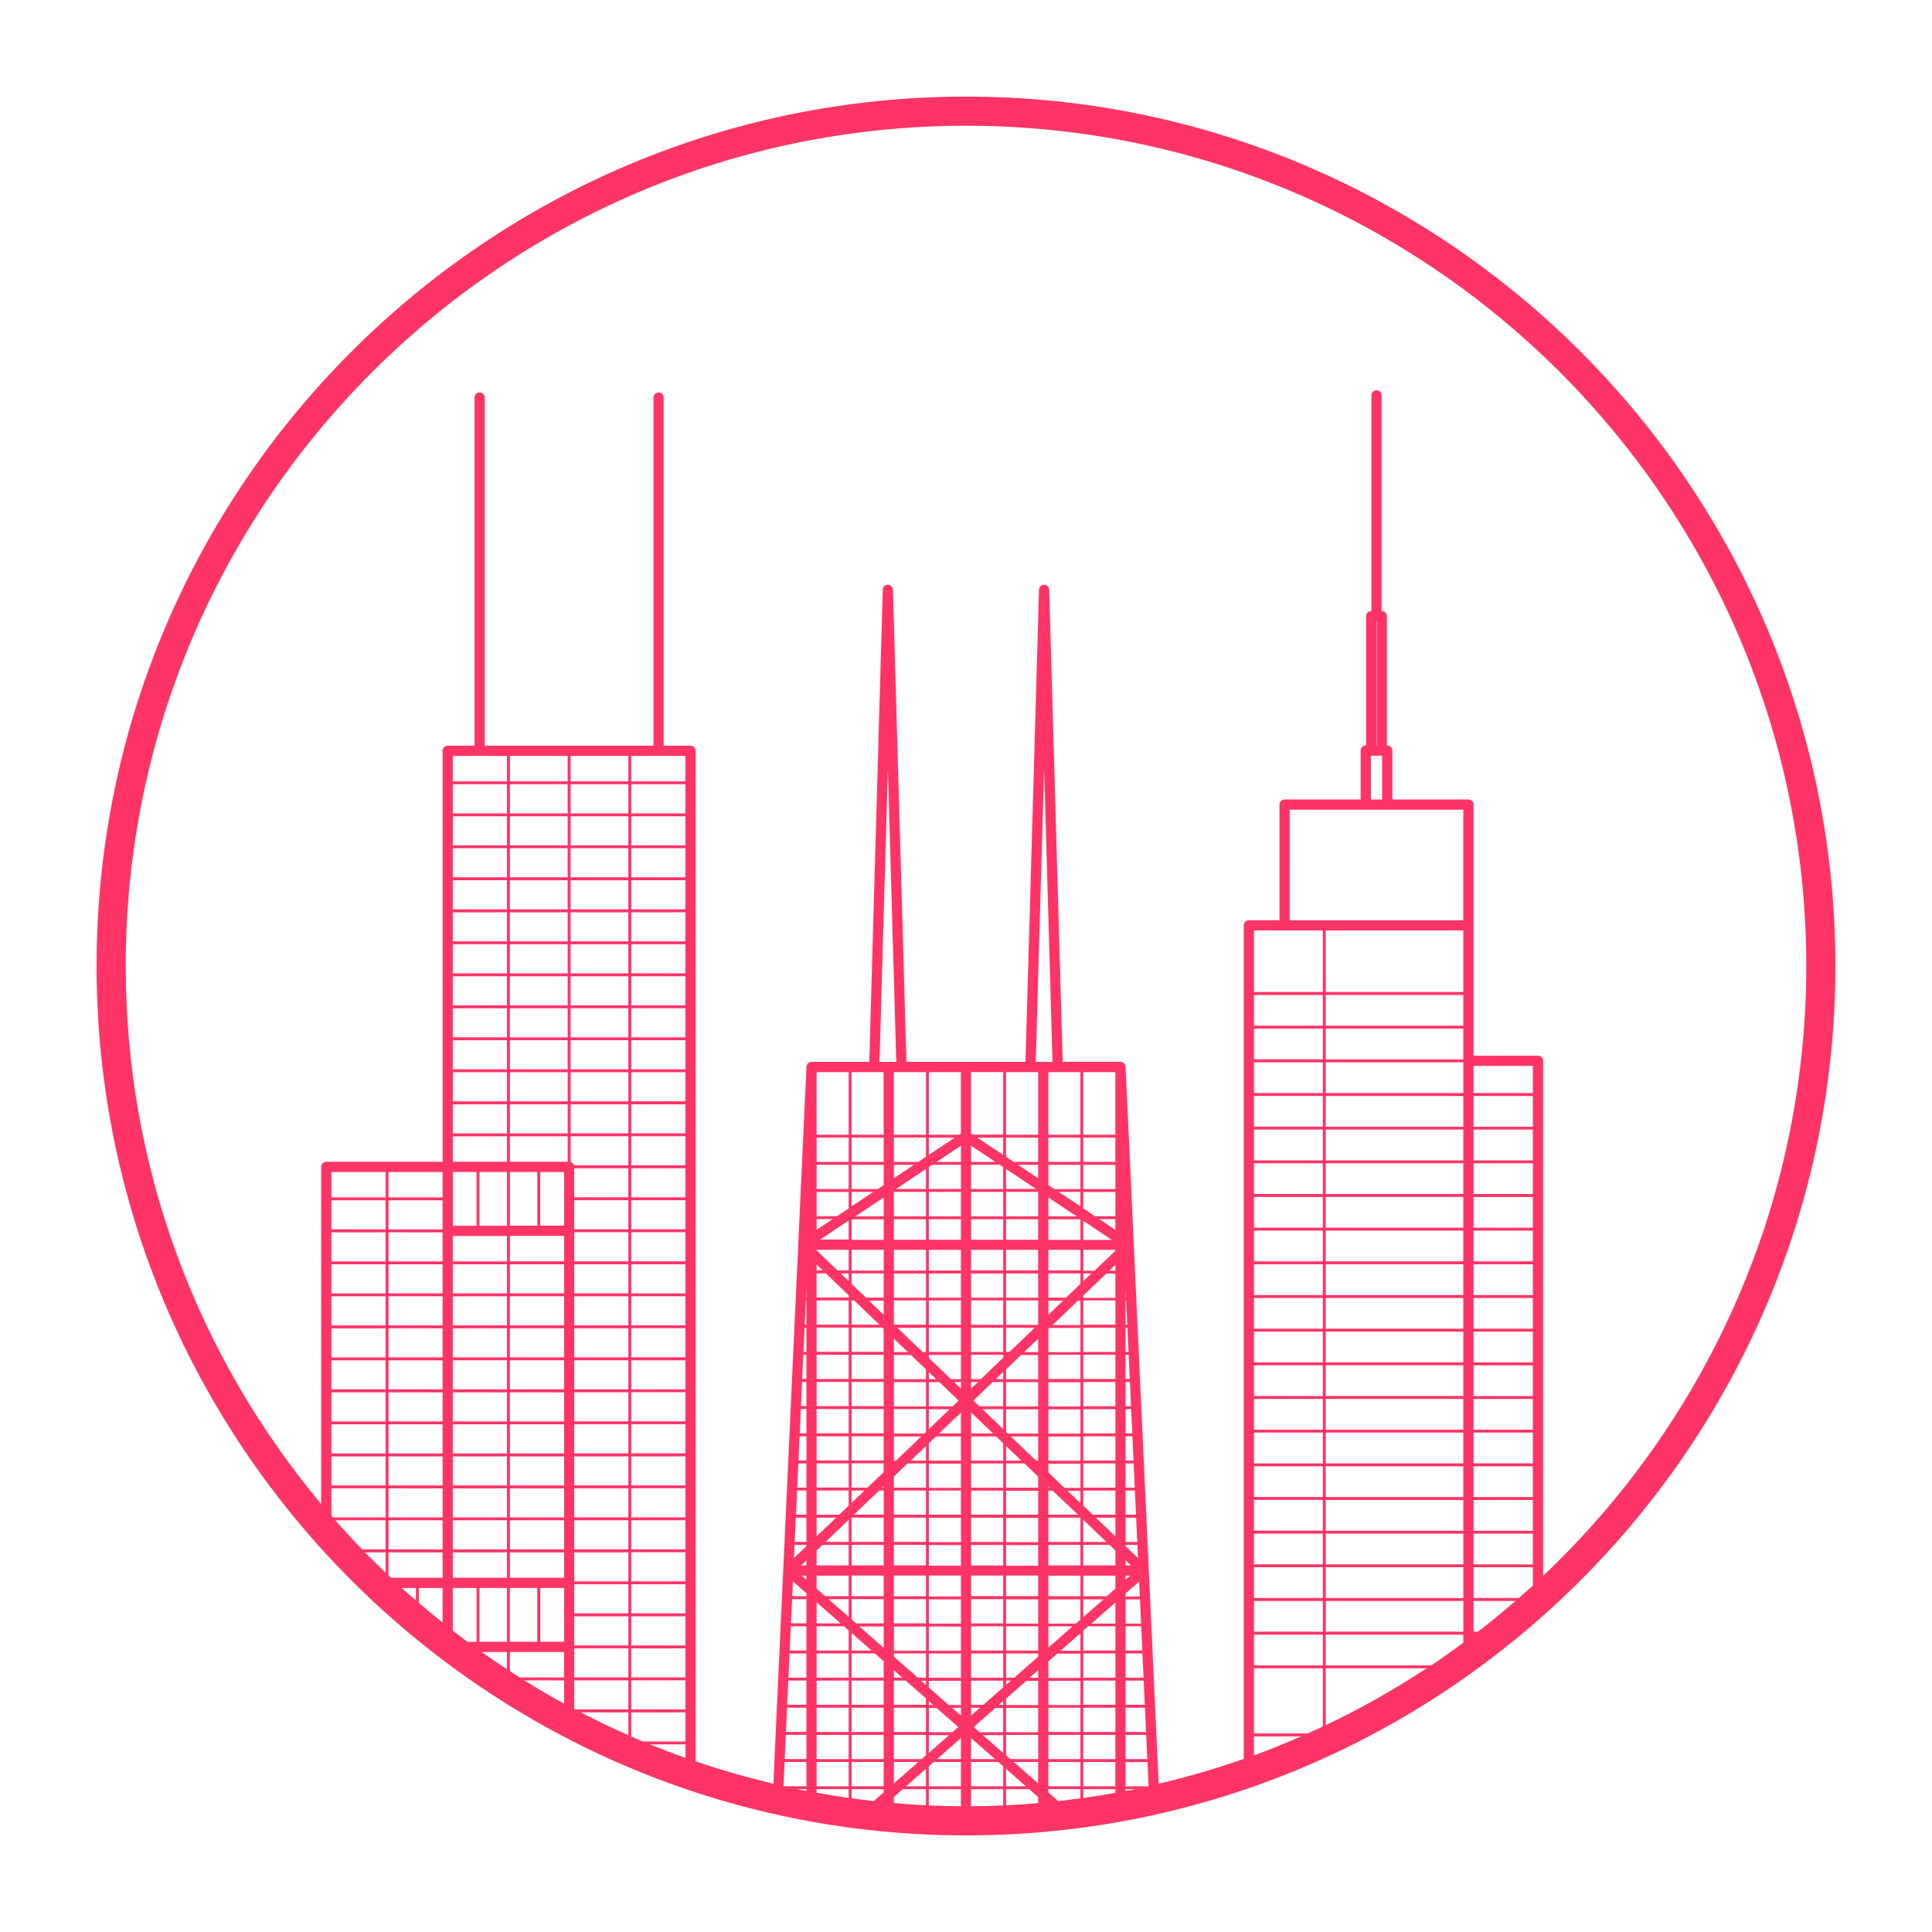 <svg xmlns="http://www.w3.org/2000/svg" viewBox="0 0 100 100">
  <path d="M50 5C25.187 5 5 25.187 5 50s20.187 45 45 45 45-20.187 45-45S74.813 5 50 5zM26.24 39.126v1.317h-2.802v-1.317h2.802zm9.237 0v1.317h-2.802v-1.317h2.802zm-2.802 50.756v-1.25h2.802v1.506H33.26c-.196-.083-.39-.17-.585-.256zm-2.953-1.424v-1.483h2.802v1.506h-2.76l-.042-.022zm-3.33-1.96v-.99h2.8v1.316H26.9l-.51-.327zm-.152-22.525v1.317h-2.802v-1.317h2.802zm3.293-13.59v-1.507h2.99v1.506h-2.99zm2.99.15v1.505h-2.99v-1.505h2.99zm-2.99-1.808V47.22h2.99v1.506h-2.99zm0-1.656v-1.507h2.99v1.506h-2.99zm-.15 0H26.39v-1.507h2.992v1.506zm0 .15v1.506H26.39V47.22h2.992zm0 1.656v1.506H26.39v-1.506h2.992zm0 1.657v1.505H26.39v-1.505h2.992zm0 1.656v1.505H26.39V52.19h2.992zm.15 0h2.99v1.505h-2.99V52.19zm3.142 0h2.802v1.505h-2.802V52.19zm0-.152v-1.505h2.802v1.505h-2.802zm0-1.656v-1.506h2.802v1.506h-2.802zm0-1.657V47.22h2.802v1.506h-2.802zm0-1.656v-1.507h2.802v1.506h-2.802zm0-1.658v-1.506h2.802v1.506h-2.802zm-.15 0h-2.992v-1.506h2.99v1.506zm-3.143 0h-2.99v-1.506h2.99v1.506zm-3.142 0h-2.802v-1.506h2.802v1.506zm0 .15v1.507h-2.802v-1.507h2.802zm0 1.658v1.506h-2.802V47.22h2.802zm0 1.656v1.506h-2.802v-1.506h2.802zm0 1.657v1.505h-2.802v-1.505h2.802zm0 1.656v1.505h-2.802V52.19h2.802zm0 1.655v1.506h-2.802v-1.505h2.802zm.15 0h2.992v1.506h-2.99v-1.505zm3.143 0h2.99v1.506h-2.99v-1.505zm3.142 0h2.802v1.506h-2.802v-1.505zm2.802 1.657v1.506h-2.802v-1.506h2.802zm0 1.657v1.505h-2.802V57.16h2.802zm0 1.655v1.505h-2.802v-1.505h2.802zm0 1.656v1.507h-2.802V60.47h2.802zm-5.755 1.658h2.802v1.506h-2.802v-1.506zm0 1.656h2.802v1.506h-2.802v-1.506zm2.802 1.657v1.507h-2.802V65.44h2.802zm-6.284 3.163h-2.802v-1.505h2.802v1.505zm.15-1.506h2.803v1.505H26.39v-1.505zm-.15 1.657v1.506h-2.802v-1.506h2.802zm.15 0h2.803v1.506H26.39v-1.506zm3.332 0h2.802v1.506h-2.802v-1.506zm0-.15v-1.506h2.802v1.505h-2.802zm-.528-1.658h-2.802V65.44h2.802v1.506zm-2.954 0h-2.802V65.44h2.802v1.506zm-3.33 0h-2.802V65.44h2.802v1.506zm0 .15v1.506h-2.802v-1.505h2.802zm0 1.658v1.506h-2.802v-1.506h2.802zm0 1.656v1.506h-2.802V70.41h2.802zm.528 0h2.802v1.506h-2.802V70.41zm2.953 0h2.803v1.506H26.39V70.41zm3.332 0h2.802v1.506h-2.802V70.41zm2.802 1.657v1.506h-2.802v-1.506h2.802zm0 1.656v1.506h-2.802v-1.507h2.802zm0 1.657v1.506h-2.802V75.38h2.802zm0 1.656v1.505h-2.802v-1.504h2.802zm0 1.656v1.506h-2.802v-1.506h2.802zm0 1.657v1.505h-2.802V80.35h2.802zm-2.802 1.655h2.802v1.506h-2.802v-1.505zm2.953 0h2.802v1.506h-2.802v-1.505zm0-.15v-1.507h2.802v1.506h-2.802zm0-1.657v-1.506h2.802v1.506h-2.802zm0-1.657v-1.504h2.802v1.505h-2.802zm0-1.655V75.38h2.802v1.506h-2.802zm0-1.656v-1.507h2.802v1.506h-2.802zm0-1.658v-1.506h2.802v1.506h-2.802zm0-1.656V70.41h2.802v1.506h-2.802zm0-1.657v-1.507h2.802v1.506h-2.802zm0-1.657v-1.505h2.802v1.505h-2.802zm0-1.657V65.44h2.802v1.506h-2.802zm0-1.656v-1.506h2.802v1.506h-2.802zm0-1.657v-1.506h2.802v1.506h-2.802zm-.15-1.656H29.72V60.47h2.802v1.507zm-3.33-1.317v2.785h-1.232V60.66h1.23zm-1.384 2.785h-1.42V60.66h1.42v2.785zm1.384.528v1.317h-2.802v-1.317h2.802zM22.91 65.29h-2.802v-1.506h2.802v1.506zm-2.953 0h-2.802v-1.506h2.802v1.506zm0 .15v1.507h-2.802V65.44h2.802zm0 1.657v1.505h-2.802v-1.505h2.802zm0 1.657v1.506h-2.802v-1.506h2.802zm0 1.656v1.506h-2.802V70.41h2.802zm0 1.657v1.506h-2.802v-1.506h2.802zm.15 0h2.803v1.506h-2.802v-1.506zm3.33 0h2.803v1.506h-2.802v-1.506zm2.954 0h2.803v1.506H26.39v-1.506zm2.804 1.656v1.506h-2.802v-1.507h2.802zm0 1.657v1.506h-2.802V75.38h2.802zm0 1.656v1.505h-2.802v-1.504h2.802zm0 1.656v1.506h-2.802v-1.506h2.802zm0 1.657v1.316h-2.802V80.35h2.802zm0 1.844v2.785h-1.23v-2.786h1.23zm.528 1.468h2.802v1.506h-2.802v-1.506zm2.953 0h2.802v1.506h-2.802v-1.506zm2.802 1.657v1.504h-2.802V85.32h2.802zm0-41.564h-2.802V42.25h2.802v1.506zm-2.953 0h-2.99V42.25h2.99v1.506zm-3.142 0h-2.99V42.25h2.99v1.506zm-3.142 0h-2.802V42.25h2.802v1.506zm-2.802 11.746h2.802v1.506h-2.802v-1.506zm2.953 0h2.992v1.506h-2.99v-1.506zm3.143 0h2.99v1.506h-2.99v-1.506zm2.99 1.657v1.505h-2.99V57.16h2.99zm0 1.655v1.505h-2.817c-.026-.084-.09-.148-.173-.173v-1.332h2.99zM26.24 60.66v2.785h-1.42V60.66h1.42zm-1.57 2.785h-1.23V60.66h1.23v2.785zm-1.76-1.468h-2.802V60.66h2.802v1.317zm0 .15v1.507h-2.802v-1.506h2.802zm-2.953 1.506h-2.802v-1.506h2.802v1.506zm-2.802 10.09h2.802v1.506h-2.802v-1.507zm2.953 0h2.802v1.506h-2.802v-1.507zm3.33 0h2.802v1.506h-2.802v-1.507zm2.802 1.657v1.506h-2.802V75.38h2.802zm0 1.656v1.505h-2.802v-1.504h2.802zm0 1.656v1.506h-2.802v-1.506h2.802zm0 1.657v1.316h-2.802V80.35h2.802zm-3.33 1.316h-2.677l-.126-.12V80.35h2.802v1.316zm3.33.528v2.785h-1.42v-2.786h1.42zm.15 0h1.42v2.785h-1.42v-2.786zm3.332 3.125h2.802v1.504h-2.802V85.32zm2.953 1.655h2.802v1.506h-2.802v-1.505zM35.477 42.1h-2.802v-1.507h2.802V42.1zm-2.953 0h-2.99v-1.507h2.99V42.1zm-3.142 0h-2.99v-1.507h2.99V42.1zm-3.142 0h-2.802v-1.507h2.802V42.1zm-2.802 15.06h2.802v1.505h-2.802V57.16zm2.953 0h2.992v1.505h-2.99V57.16zm2.992 1.655v1.317h-2.99v-1.317h2.99zm-9.425 1.845v1.317h-2.802V60.66h2.802zm-2.802 14.72h2.802v1.506h-2.802V75.38zm2.953 0h2.802v1.506h-2.802V75.38zm2.802 1.656v1.505h-2.802v-1.504h2.802zm0 1.656v1.506h-2.802v-1.506h2.802zm-2.953 1.506h-1.212c-.475-.49-.938-.993-1.39-1.506h2.6v1.506zm0 .15v1.054c-.36-.346-.718-.695-1.068-1.053h1.067zm1.57 1.846v.64c-.245-.214-.497-.42-.738-.64h.738zm.152 0h1.23v1.793c-.416-.333-.826-.674-1.23-1.022v-.77zm1.758 0h1.23v2.785h-.48c-.253-.19-.5-.384-.75-.577v-2.21zm2.802 3.313v.893c-.442-.29-.877-.588-1.308-.893h1.308zm2.954 1.468v1.206c-.7-.38-1.383-.787-2.058-1.205h2.058zm3.33 1.656v1.183c-.836-.368-1.657-.763-2.464-1.182h2.464zm2.953 1.658v.7c-.618-.22-1.23-.454-1.834-.7h1.834zm-2.953-49.845h-2.99v-1.317h2.99v1.317zm-3.142 0h-2.99v-1.317h2.99v1.317zm-5.944 18.372h2.802v1.317h-2.802v-1.317zm-6.283 18.22h2.802v1.506h-2.73c-.025-.026-.048-.054-.072-.08v-1.424zm28.8-37.267l.436 15.193h-.868l.434-15.192zm5.968 15.72v3.24h-1.56l-.1-.065V55.49h1.66zm2.12-15.716l.435 15.19h-.868l.434-15.19zm.732 53.452l-.513-.452v-.17h1.66v.475c-.382.053-.763.105-1.147.147zm-10.696-.146v-.474h1.658v.17l-.514.45c-.383-.042-.764-.094-1.145-.146zm-1.812-.474h1.66v.455c-.558-.08-1.11-.17-1.66-.27v-.186zm-.528.09c-.168-.03-.34-.056-.506-.09h.506v.09zm-1.066-2.9h1.067v1.254h-1.124l.058-1.254zm.064-1.406h1.002v1.254h-1.06l.058-1.254zm.065-1.405h.937v1.254h-.995l.058-1.254zm.39-8.43h.547v1.253h-.606l.058-1.254zm.064-1.406h.483V78.4h-.54l.057-1.253zm.065-1.405h.418v1.254h-.476l.058-1.254zm.065-1.405h.354v1.254h-.41l.057-1.253zm.065-1.406h.29v1.255h-.348l.058-1.254zm.064-1.404h.224v1.254h-.282l.058-1.254zm.065-1.405h.16v1.255h-.217l.058-1.254zm6.677-9.835h1.48v1.254h-1.66v-1.135l.18-.12zm3.666.12v1.135h-1.66v-1.254h1.48l.18.12zm-5.657 25.336v-.162h1.66v1.254h-.42l-1.24-1.09zm.442 1.092h-.442v-.39l.442.39zm-.442-10.41l.712-.68h.948v1.254h-1.66v-.573zm-.528.574h-.07l.07-.068v.068zm-1.66-10.545v-.545h1.66v1.254h-.92l-.74-.71zm-.15-.143l-.42-.4h.42v.4zm11.993.144l-.74.71h-.918v-1.254h1.66v.545zm.152-.544h.42l-.42.4v-.4zm-2.338 11.09h-1.66v-1.254h.95l.71.68v.574zm.528-.068l.07.068h-.07v-.068zm-1.77 9.904h-.417v-1.254h1.66v.163l-1.242 1.092zm1.242-.39v.39h-.442l.442-.39zm-2.84 1.795h-.63v-1.254h1.66v.35l-1.03.904zm1.03-.2v.2h-.23l.23-.2zm-1.66.35h.46l-.46.405v-.404zm-.528.405l-.46-.404h.46v.404zm.528-3.214h1.66v1.254h-1.66v-1.254zm-.528 1.254h-1.66v-1.254h1.66v1.254zm2.338.15h.247l-.246.218v-.217zm1.66-1.555h-1.66v-1.254h1.66v1.254zm.528-1.254h1.255l-1.255 1.104v-1.104zm-2.34 1.254h-1.658v-1.254h1.66v1.254zm-1.658-1.405v-1.254h1.66v1.254h-1.66zm0-1.406V81.55h1.66v1.066h-1.66zm0-1.593v-1.065h1.66v1.065h-1.66zm0-1.217v-1.254h1.66v1.254h-1.66zm0-1.405v-1.253h1.66V78.4h-1.66zm0-1.404v-1.254h1.66v1.254h-1.66zm-3.998-8.45V67.31h1.66v1.255h-1.64l-.02-.02zm7.447.02h-1.638V67.31h1.66v1.235l-.022.02zm-3.977 3.3l-.354-.34h.354v.34zm.528-.34h.355l-.356.34v-.34zm0 1.576l1.132 1.084h-1.132v-1.084zm-.528 1.084h-1.132l1.132-1.083v1.083zm1.114-1.255h1.074v1.03l-1.074-1.03zm-.158-.15l-.31-.297 1-.957h.54v1.254h-1.23zm.848-1.405l.383-.367v.367h-.383zm-.764 0h-.512V70.12h1.66v.157l-1.148 1.098zm-.512-4.215v-1.254h1.66v1.254h-1.66zm1.66.15v1.255h-1.66V67.31h1.66zm-1.66-1.555V64.69h1.66v1.065h-1.66zm-.528 0h-1.66V64.69h1.66v1.065zm0 .15v1.255h-1.66v-1.254h1.66zm0 1.406v1.255h-1.66V67.31h1.66zm0 1.406v1.254h-1.66v-1.254h1.66zm.528 0h1.66v1.254h-1.66v-1.254zm1.81 1.405h.012l-.012.013v-.012zm0-.15v-1.254h1.48l-1.31 1.254h-.17zm0-2.81v-1.254h1.66v1.254h-1.66zm0-1.405V64.69h1.66v1.065h-1.66zm0-1.594v-1.065h1.66v1.066h-1.66zm-.15 0h-1.66v-1.065h1.66v1.066zm-2.188 0h-1.66v-1.065h1.66v1.066zm-1.81 0h-1.66v-1.065h1.66v1.066zm0 .53v1.064h-1.66V64.69h1.66zm0 1.216v1.254h-1.66v-1.254h1.66zm0 2.81v1.254h-.17l-1.31-1.254h1.48zm0 1.405v.013l-.012-.012h.012zm.15 0h1.66v1.255h-.512l-1.147-1.098v-.156zm.384 1.255h-.383v-.367l.383.367zm.158.15l1 .958-.31.297h-1.232v-1.254h.542zm.532 1.406l-1.074 1.03v-1.03h1.074zm-1.073 1.76l.37-.353h1.29v1.254h-1.66v-.9zm-.15.9h-.79l.79-.755v.756zm2.337-1.253h1.29l.37.353v.9h-1.66v-1.253zm1.81.498l.79.756h-.79v-.755zm1.554.756l-1.31-1.253h1.416v1.254h-.106zm-1.468-1.404l-.086-.082v-1.172h1.66v1.254H52.16zm-.086-1.406v-1.254h1.66v1.254h-1.66zm0-1.405v-.51l.776-.744h.883v1.255h-1.66zm.934-1.405l.726-.694v.694h-.726zm1.254-2.66h.76l-.76.73v-.73zm0-1.555V64.69h1.66v1.065h-1.66zm0-1.594v-1.065h1.66v1.066h-1.66zm0-1.216v-.978l1.464.978h-1.464zm-.528 0h-1.66V61.69h1.66v1.254zm-1.81 0h-1.66V61.69h1.66v1.254zm-2.188 0h-1.66V61.69h1.66v1.254zm-1.81 0h-1.66V61.69h1.66v1.254zm-2.188 0h-1.465l1.465-.978v.978zm0 .15v1.067h-1.66v-1.065h1.66zm0 1.595v1.064h-1.66V64.69h1.66zm0 2.62v.73l-.76-.73h.76zm1.254 2.66h-.726v-.694l.726.694zm.158.15l.776.744v.51h-1.66v-1.253h.884zm.776 1.406v1.254h-1.66v-1.254h1.66zm0 1.405v1.173l-.086.082h-1.574V72.93h1.66zm-.244 1.407l-1.31 1.254h-.106v-1.253h1.416zm.395 1.405h1.66v1.254h-1.66v-1.254zm1.66 1.405V78.4h-1.66v-1.253h1.66zm0 1.405v1.254h-1.66v-1.254h1.66zm0 1.405v1.065h-1.66v-1.065h1.66zm0 1.594v1.066h-1.66V81.55h1.66zm0 1.217v1.254h-1.66v-1.253h1.66zm0 1.406v1.254h-1.66v-1.254h1.66zm-1.81 1.254h-1.66v-1.254h1.66v1.254zm-2.19-.15l-1.254-1.105h1.255v1.104zm2.19 1.706v.217l-.248-.217h.246zm.15 0h1.66v1.254h-.632l-1.028-.904v-.35zm.23 1.254h-.23v-.202l.23.202zm.17.15l1.124.988-.303.267h-1.22v-1.254h.4zm.648 1.407l-1.05.922v-.922h1.05zm1.578-.15l-.304-.268 1.122-.987h.4v1.253h-1.22zm1.22.15v.922l-1.05-.922h1.05zm.15-1.406h1.66v1.254h-1.66v-1.254zm0-.15v-.335l1.047-.92h.614v1.254h-1.66zm2.19-1.255h1.658v1.254h-1.658v-1.254zm0-.15v-.854l.455-.402h1.203v1.254h-1.658zm.627-1.406l1.03-.907v.907h-1.03zm3.37-2.66h.743l.058 1.254h-.8v-1.253zm-.528 1.255h-1.244l1.244-1.094v1.094zm1.263-1.406h-.735v-.153l.7-.616.035.77zm-2.923 1.07v-.918h1.043l-1.043.917zm-.15.13l-.233.205H54.26v-1.253h1.66v1.05zm-2.188.206h-1.66v-1.254h1.66v1.254zm-1.66-1.406V81.55h1.66v1.066h-1.66zm0-1.593v-1.065h1.66v1.065h-1.66zm0-1.217v-1.254h1.66v1.254h-1.66zm0-1.405v-1.253h1.66V78.4h-1.66zm2.188-1.253h.23L55.8 78.4h-1.54v-1.253zm.992 0h.667v.638l-.666-.638zm-.157-.15l-.835-.8v-.455h1.66v1.254h-.825zm-.835-1.406v-1.253h1.66v1.254h-1.66zm0-1.404v-1.254h1.66v1.254h-1.66zm0-1.406v-1.254h1.66v1.254h-1.66zm0-1.405V70.12h1.66v1.255h-1.66zm0-1.405v-1.2l.057-.054h1.6v1.254h-1.658zm.215-1.405l1.31-1.254h.134v1.255h-1.443zm1.595-1.527l1.183-1.132h.476v1.254h-1.658v-.122zm1.66-1.283h-.318l.318-.305v.305zm.528.92l.022.485h-.022v-.486zm-.528-1.956l-1.082 1.035h-.577V64.69h1.66v.03zm-1.66-1.545l1.477.986H56.07v-.985zM54.8 61.69h1.122v.75l-1.123-.75zm-2.726-.15v-1.034l1.547 1.033h-1.546zm-4.148 0H46.38l1.546-1.034v1.033zm-3.847.9v-.75h1.12l-1.12.75zm-.152 1.72H42.45l1.478-.985v.986zm0 1.595h-.577l-1.08-1.036v-.03h1.658v1.065zm-1.66-.305l.318.305h-.318v-.305zm-.528 1.224v.486h-.022l.022-.486zm.528-.768h.476l1.183 1.132v.122h-1.66v-1.254zm1.945 1.405l1.31 1.255H44.08V67.31h.133zm1.468 1.406l.058.054v1.2h-1.66v-1.254h1.603zm.058 1.405v1.255h-1.66V70.12h1.66zm0 1.406v1.254h-1.66v-1.254h1.66zm0 1.405v1.255h-1.66V72.93h1.66zm0 1.407v1.254h-1.66v-1.253h1.66zm0 1.405v.455l-.835.8h-.824V75.74h1.658zm-.992 1.405l-.667.638v-.638h.666zm.764 0h.23V78.4H44.2l1.31-1.253zm.756 0h1.66V78.4h-1.66v-1.253zm1.66 1.405v1.254h-1.66v-1.254h1.66zm0 1.405v1.065h-1.66v-1.065h1.66zm0 1.594v1.066h-1.66V81.55h1.66zm0 1.217v1.254h-1.66v-1.253h1.66zm-2.188 1.255H44.31l-.23-.204v-1.05h1.658v1.254zm-1.81-.337l-1.043-.917h1.043v.917zm-2.188-1.07h-.736l.035-.768.7.616v.153zm-.742.152h.743v1.254h-.8l.058-1.253zm1.27.16l1.244 1.095h-1.244v-1.094zm2.842 2.5h-1.03v-.907l1.03.907zm.172.15l.456.402v.852h-1.66v-1.254h1.204zm.456 1.406v1.254h-1.66v-1.254h1.66zm.528 0h.614l1.046.92v.334h-1.66v-1.254zm1.66 1.405v1.254h-1.66v-1.254h1.66zm0 1.406v1.055l-.226.198h-1.433v-1.254h1.66zm-.398 1.405l-1.26 1.108v-1.11h1.26zm2.208-1.24v1.087H48.5l1.236-1.088zm.528 0l1.238 1.088h-1.238v-1.09zm2.037 1.088l-.225-.2v-1.054h1.66v1.254H52.3zm1.434.15v1.11l-1.26-1.11h1.26zm.528-1.404h1.66v1.254h-1.66v-1.254zm0-.15v-1.255h1.66v1.253h-1.66zm1.81-1.256h1.66v1.254h-1.66v-1.254zm0-.15v-1.255h1.66v1.254h-1.66zm0-1.406v-1.254h1.66v1.254h-1.66zm0-1.405v-1.04l.244-.214h1.416v1.254h-1.66zm2.188-1.254h.807l.058 1.254h-.865v-1.254zm0-2.412v-.21h.24l-.24.21zm-.528.465l-.445.39h-1.215v-1.064h1.66v.675zm-1.81.39h-1.66v-1.064h1.66v1.066zm-1.66-1.592v-1.065h1.66v1.065h-1.66zm0-1.217v-1.254h1.66v1.254h-1.66zm1.81-1.145l1.197 1.147H56.07V78.66zm.65-.108h1.01v.966l-1.01-.966zm-.157-.15l-.493-.472v-.783h1.66V78.4h-1.167zm-.493-1.406v-1.254h1.66v1.254h-1.66zm0-1.405v-1.253h1.66v1.254h-1.66zm0-1.404v-1.254h1.66v1.254h-1.66zm0-1.406v-1.254h1.66v1.254h-1.66zm0-1.405V70.12h1.66v1.255h-1.66zm0-1.405v-1.254h1.66v1.254h-1.66zm0-1.405V67.31h1.66v1.255h-1.66zm2.188-1.254h.03l.057 1.255h-.087V67.31zm-1.357-4.215h.828v.553l-.827-.553zm-.226-.15l-.605-.405v-.85h1.66v1.254h-1.055zm1.055-1.406h-1.66v-1.255h1.66v1.254zm-1.81 0h-1.35l-.31-.208v-1.047h1.66v1.254zm-2.188-.56l-1.04-.694h1.04v.694zm-3.47-.846v-.836l1.253.836h-1.253zm-.528 0h-1.253l1.253-.836v.836zm-3.47.845v-.695h1.04l-1.04.694zm-.528.352l-.31.207h-1.35v-1.255h1.66v1.047zm-1.81.207h-1.66v-1.255h1.66v1.254zm-1.66.15h1.66v.85l-.606.404h-1.054V61.69zm.83 1.405l-.83.553v-.553h.83zM41.71 67.31h.03v1.255h-.087l.058-1.254zm.558 0h1.66v1.255h-1.66V67.31zm1.66 1.406v1.254h-1.66v-1.254h1.66zm0 1.405v1.255h-1.66V70.12h1.66zm0 1.406v1.254h-1.66v-1.254h1.66zm0 1.405v1.255h-1.66V72.93h1.66zm0 1.407v1.254h-1.66v-1.253h1.66zm0 1.405v1.254h-1.66v-1.254h1.66zm0 1.405v.783l-.493.47h-1.167v-1.253h1.66zm-.65 1.405l-1.01.966v-.966h1.01zm.65.11v1.145H42.73l1.198-1.146zm.15-.11h1.66v1.254h-1.66v-1.254zm1.66 1.405v1.065h-1.66v-1.065h1.66zm0 1.594v1.066h-1.66V81.55h1.66zm-1.81 1.066h-1.215l-.445-.39v-.675h1.66v1.066zm-2.188-.855l-.24-.21h.24v.21zm-.807 2.413h.807v1.254h-.865l.058-1.254zm1.335 0h1.416l.244.214v1.04h-1.66v-1.254zm1.66 1.405v1.254h-1.66v-1.254h1.66zm0 1.405v1.254h-1.66v-1.254h1.66zm0 1.405v1.254h-1.66v-1.254h1.66zm.15 0h1.66v1.254h-1.66v-1.254zm1.66 1.406v1.254h-1.66v-1.254h1.66zm0 1.405v1.253h-1.66V91.2h1.66zm2.188.35v.902H46.9l1.026-.9zm.15-.132l.25-.22h1.41v1.254h-1.66v-1.034zm2.188-.22h1.41l.25.22v1.035h-1.66V91.2zm1.81.353l1.025.902h-1.026v-.9zm2.188-.35h1.66v1.253h-1.66V91.2zm1.81 0h1.66v1.253h-1.66V91.2zm0-.152v-1.254h1.66v1.254h-1.66zm2.188-1.254h1.067l.058 1.254H58.26v-1.254zm0-.15v-1.255h1.002l.058 1.253h-1.06zm0-1.407v-1.254h.937l.058 1.254h-.995zm0-1.405v-1.254h.872l.058 1.254h-.93zm0-5.81v-.267l.28.268h-.28zm-.528 0h-1.66V79.96h1.356l.305.292v.773zm.528-2.47h.548l.058 1.254h-.606v-1.254zm0-.15v-1.255h.483L58.8 78.4h-.54zm0-1.406v-1.254h.418l.058 1.254h-.476zm0-1.405v-1.253h.354l.058 1.254h-.412zm0-1.404v-1.254h.29l.057 1.254h-.347zm0-1.406v-1.254h.224l.058 1.254h-.282zm0-1.405V70.12h.16l.057 1.255h-.217zm0-1.405v-1.254h.094l.058 1.254h-.152zm-.528-9.836h-1.66V58.88h1.66v1.254zm-1.81 0h-1.66V58.88h1.66v1.254zm-2.188 0h-1.266l-.393-.262v-.992h1.66v1.254zm-1.81-.363l-1.336-.89h1.335v.89zm-3.847 0v-.89h1.335l-1.335.89zm-.15.102l-.394.263h-1.266V58.88h1.66v.992zm-2.19.262H44.08V58.88h1.658v1.254zm-1.81 0H42.27V58.88h1.658v1.254zm-2.28 8.582h.093v1.254h-.152l.058-1.254zm.926 11.24h1.355v1.066h-1.66v-.774l.305-.29zm-.833 1.067h-.28l.28-.268v.268zm-.872 4.555h.872v1.254h-.93l.058-1.254zm1.4 4.216h1.66v1.254h-1.66v-1.254zm1.66 1.405v1.253h-1.66V91.2h1.66zm2.338 1.81l.463-.406h1.196v.835c-.557-.027-1.108-.072-1.66-.12v-.31zm1.81-.406h1.66v.88c-.556-.002-1.11-.017-1.66-.04v-.84zm2.188 0h1.66v.84c-.552.023-1.105.038-1.66.04v-.88zm1.81 0h1.197l.464.407v.31c-.55.048-1.103.093-1.66.12v-.836zm3.998 0h1.66v.186c-.55.1-1.103.19-1.66.27v-.456zm2.188 0h.506c-.167.034-.338.06-.506.09v-.09zm1.158-.15H58.26v-1.255h1.132l.058 1.246-.032.007zm-1.158-12.43v-.067h.613l.03.683-.643-.617zm-.528-21.295h-1.66v-3.24h1.66v3.24zm-1.81 0h-1.66v-3.24h1.658v3.24zm-2.59-3.24h.402v3.24h-1.66v-3.24h1.257zm-3.596 3.173l-.098.066h-1.56v-3.24h1.658v3.173zm-1.81.066h-1.66v-3.24h1.661v3.24zm-2.684-3.24h.494v3.24h-1.66v-3.24h1.165zm-1.314 3.24h-1.66v-3.24h1.66v3.24zm-2.8 21.227h.612v.066l-.644.617.03-.683zm-.52 11.242h1.133v1.253h-1.158l-.03-.007.057-1.247zm35.133-49.29v5.722h-8.985V41.91h8.986zm-4.502-9.753h.02v6.427h-.02v-6.427zm-.28 6.955h.58v2.27h-.58v-2.27zm5.537 45.343h-.225v-1.59h2.17c-.634.547-1.28 1.078-1.945 1.59zm-2.42 1.743H68.62v-1.592h7.12v.422c-.545.402-1.1.793-1.665 1.17zm1.666-31.366h-7.12V53.24h7.12v1.592zm0-6.672v3.186h-7.12V48.16h7.12zm0 3.338v1.592h-7.12v-1.592h7.12zm-7.27 1.59h-3.567V51.5h3.567v1.59zM64.903 80.97v-1.59h3.567v1.59h-3.567zm3.567.15v1.593h-3.567V81.12h3.567zm-3.567-1.892v-1.592h3.567v1.592h-3.567zm3.567-20.76v1.592h-3.567v-1.592h3.567zm-3.567-.15v-1.592h3.567v1.59h-3.567zm10.838 3.635v1.592h-7.12v-1.592h7.12zm-7.12-.15V60.21h7.12v1.59h-7.12zm7.12 1.893v1.59h-7.12v-1.59h7.12zm0 1.742v1.592h-7.12v-1.592h7.12zm0 1.743v1.592h-7.12v-1.59h7.12zm0 1.743v1.592h-7.12v-1.592h7.12zm0 1.743v1.59h-7.12v-1.59h7.12zm0 1.742V74h-7.12v-1.592h7.12zm0 1.743v1.593h-7.12V74.15h7.12zm0 1.743v1.59h-7.12v-1.59h7.12zm.53 0h3.073v1.59H76.27v-1.59zm0-.15V74.15h3.073v1.592H76.27zm0-1.743v-1.592h3.073V74H76.27zm0-1.743v-1.59h3.073v1.59H76.27zm0-1.742v-1.592h3.073v1.592H76.27zm0-1.743v-1.59h3.073v1.59H76.27zm0-1.742v-1.592h3.073v1.592H76.27zm0-1.743v-1.59h3.073v1.59H76.27zm0-1.742v-1.592h3.073v1.592H76.27zm0-1.743V60.21h3.073v1.59H76.27zm0-1.743v-1.593h3.073v1.592H76.27zm-.53 0h-7.12v-1.593h7.12v1.592zm-7.27.15v1.59h-3.567v-1.59h3.567zm0 1.743v1.592h-3.567v-1.592h3.567zm0 1.743v1.59h-3.567v-1.59h3.567zm0 1.742v1.592h-3.567v-1.592h3.567zm0 1.743v1.592h-3.567v-1.59h3.567zm0 1.743v1.592h-3.567v-1.592h3.567zm0 1.743v1.59h-3.567v-1.59h3.567zm0 1.742V74h-3.567v-1.592h3.567zm0 1.743v1.593h-3.567V74.15h3.567zm0 1.743v1.59h-3.567v-1.59h3.567zm.15 1.743h7.12v1.592h-7.12v-1.592zm7.65 0h3.073v1.592H76.27v-1.592zm3.073-19.32H76.27v-1.59h3.073v1.59zm-3.602 0h-7.12v-1.59h7.12v1.59zm-7.12-1.742v-1.592h7.12v1.592h-7.12zm-.15 0h-3.567v-1.592h3.567v1.592zm-3.567-1.742V53.24h3.567v1.59h-3.567zm0 29.774h3.567v1.592h-3.567v-1.592zm0-.15v-1.592h3.567v1.59h-3.567zm3.718-1.592h7.12v1.59h-7.12v-1.59zm0-.15V81.12h7.12v1.593h-7.12zm0-1.744v-1.59h7.12v1.59h-7.12zm7.65-1.59h3.073v1.59H76.27v-1.59zm3.073-22.806H76.27V55.17h3.073v1.404zM66.49 48.16h1.98v3.186h-3.567V48.16h1.588zm-1.587 38.19h3.567v3.013c-.263.124-.53.242-.796.36h-2.77V86.35zm3.718 2.945V86.35h5.22c-1.665 1.094-3.406 2.082-5.22 2.945zm7.65-4.69h.032c-.01.01-.022.02-.033.027v-.026zm2.342-1.892H76.27V81.12h3.073v.95c-.24.22-.486.43-.73.643zm-13.71 7.162h2.44c-.803.35-1.613.683-2.44.986v-.985zm14.97-8.31V54.908c0-.146-.12-.264-.265-.264H76.27V41.646c0-.146-.12-.264-.265-.264h-3.938V38.85c0-.147-.118-.265-.264-.265h-.016v-6.69c0-.147-.118-.265-.264-.265h-.01V20.466c0-.146-.12-.264-.265-.264-.146 0-.264.118-.264.264V31.63h-.01c-.147 0-.265.117-.265.263v6.69h-.016c-.146 0-.264.12-.264.265v2.533h-3.94c-.145 0-.263.12-.263.265v5.986H64.64c-.147 0-.265.12-.265.265v43.143c-1.435.504-2.904.932-4.403 1.285L58.26 55.21c-.002-.01-.007-.02-.01-.03-.003-.024-.007-.048-.018-.07l-.01-.015c-.014-.025-.03-.048-.05-.066-.014-.013-.03-.02-.043-.03-.013-.006-.024-.016-.037-.02-.025-.012-.05-.015-.077-.017-.007 0-.014-.004-.02-.004h-2.99l-.698-24.44c0-.01-.005-.016-.007-.025-.012-.098-.075-.18-.166-.212-.01-.005-.022-.005-.034-.008-.016-.004-.032-.01-.05-.01h-.014c-.01 0-.02.004-.03.006-.1.013-.176.073-.208.16-.004.01-.003.02-.006.03-.005.02-.012.04-.013.06l-.7 24.442h-6.163L46.22 30.52c0-.01-.006-.02-.008-.03-.004-.025-.008-.05-.02-.072 0-.002 0-.003-.002-.004-.03-.06-.08-.107-.142-.13-.013-.007-.027-.007-.04-.01-.015-.003-.03-.01-.045-.01h-.015c-.01 0-.02.004-.03.006-.1.012-.174.072-.207.158-.003.01-.003.02-.006.032-.005.02-.012.038-.013.06l-.698 24.44h-2.99c-.008 0-.015.004-.024.005-.024.002-.048.005-.07.014-.02.006-.033.017-.048.028-.01.007-.022.012-.032.02-.02.02-.037.043-.05.068-.004.005-.01.01-.01.015-.01.022-.015.046-.02.07 0 .01-.007.02-.008.03l-1.713 37.113c-1.367-.322-2.71-.708-4.023-1.157V38.862c0-.146-.118-.264-.264-.264h-1.39v-18.02c0-.147-.117-.265-.263-.265s-.264.118-.264.264v18.02H25.09v-18.02c0-.146-.118-.264-.264-.264-.146 0-.264.118-.264.264v18.02h-1.39c-.145 0-.263.12-.263.265v21.27h-6.02c-.147 0-.265.118-.265.264V77.85C10.315 70.3 6.508 60.587 6.508 50 6.508 26.02 26.018 6.508 50 6.508c23.982 0 43.492 19.51 43.492 43.49 0 12.423-5.243 23.635-13.62 31.568z" fill="#ff3466"/>
</svg>
